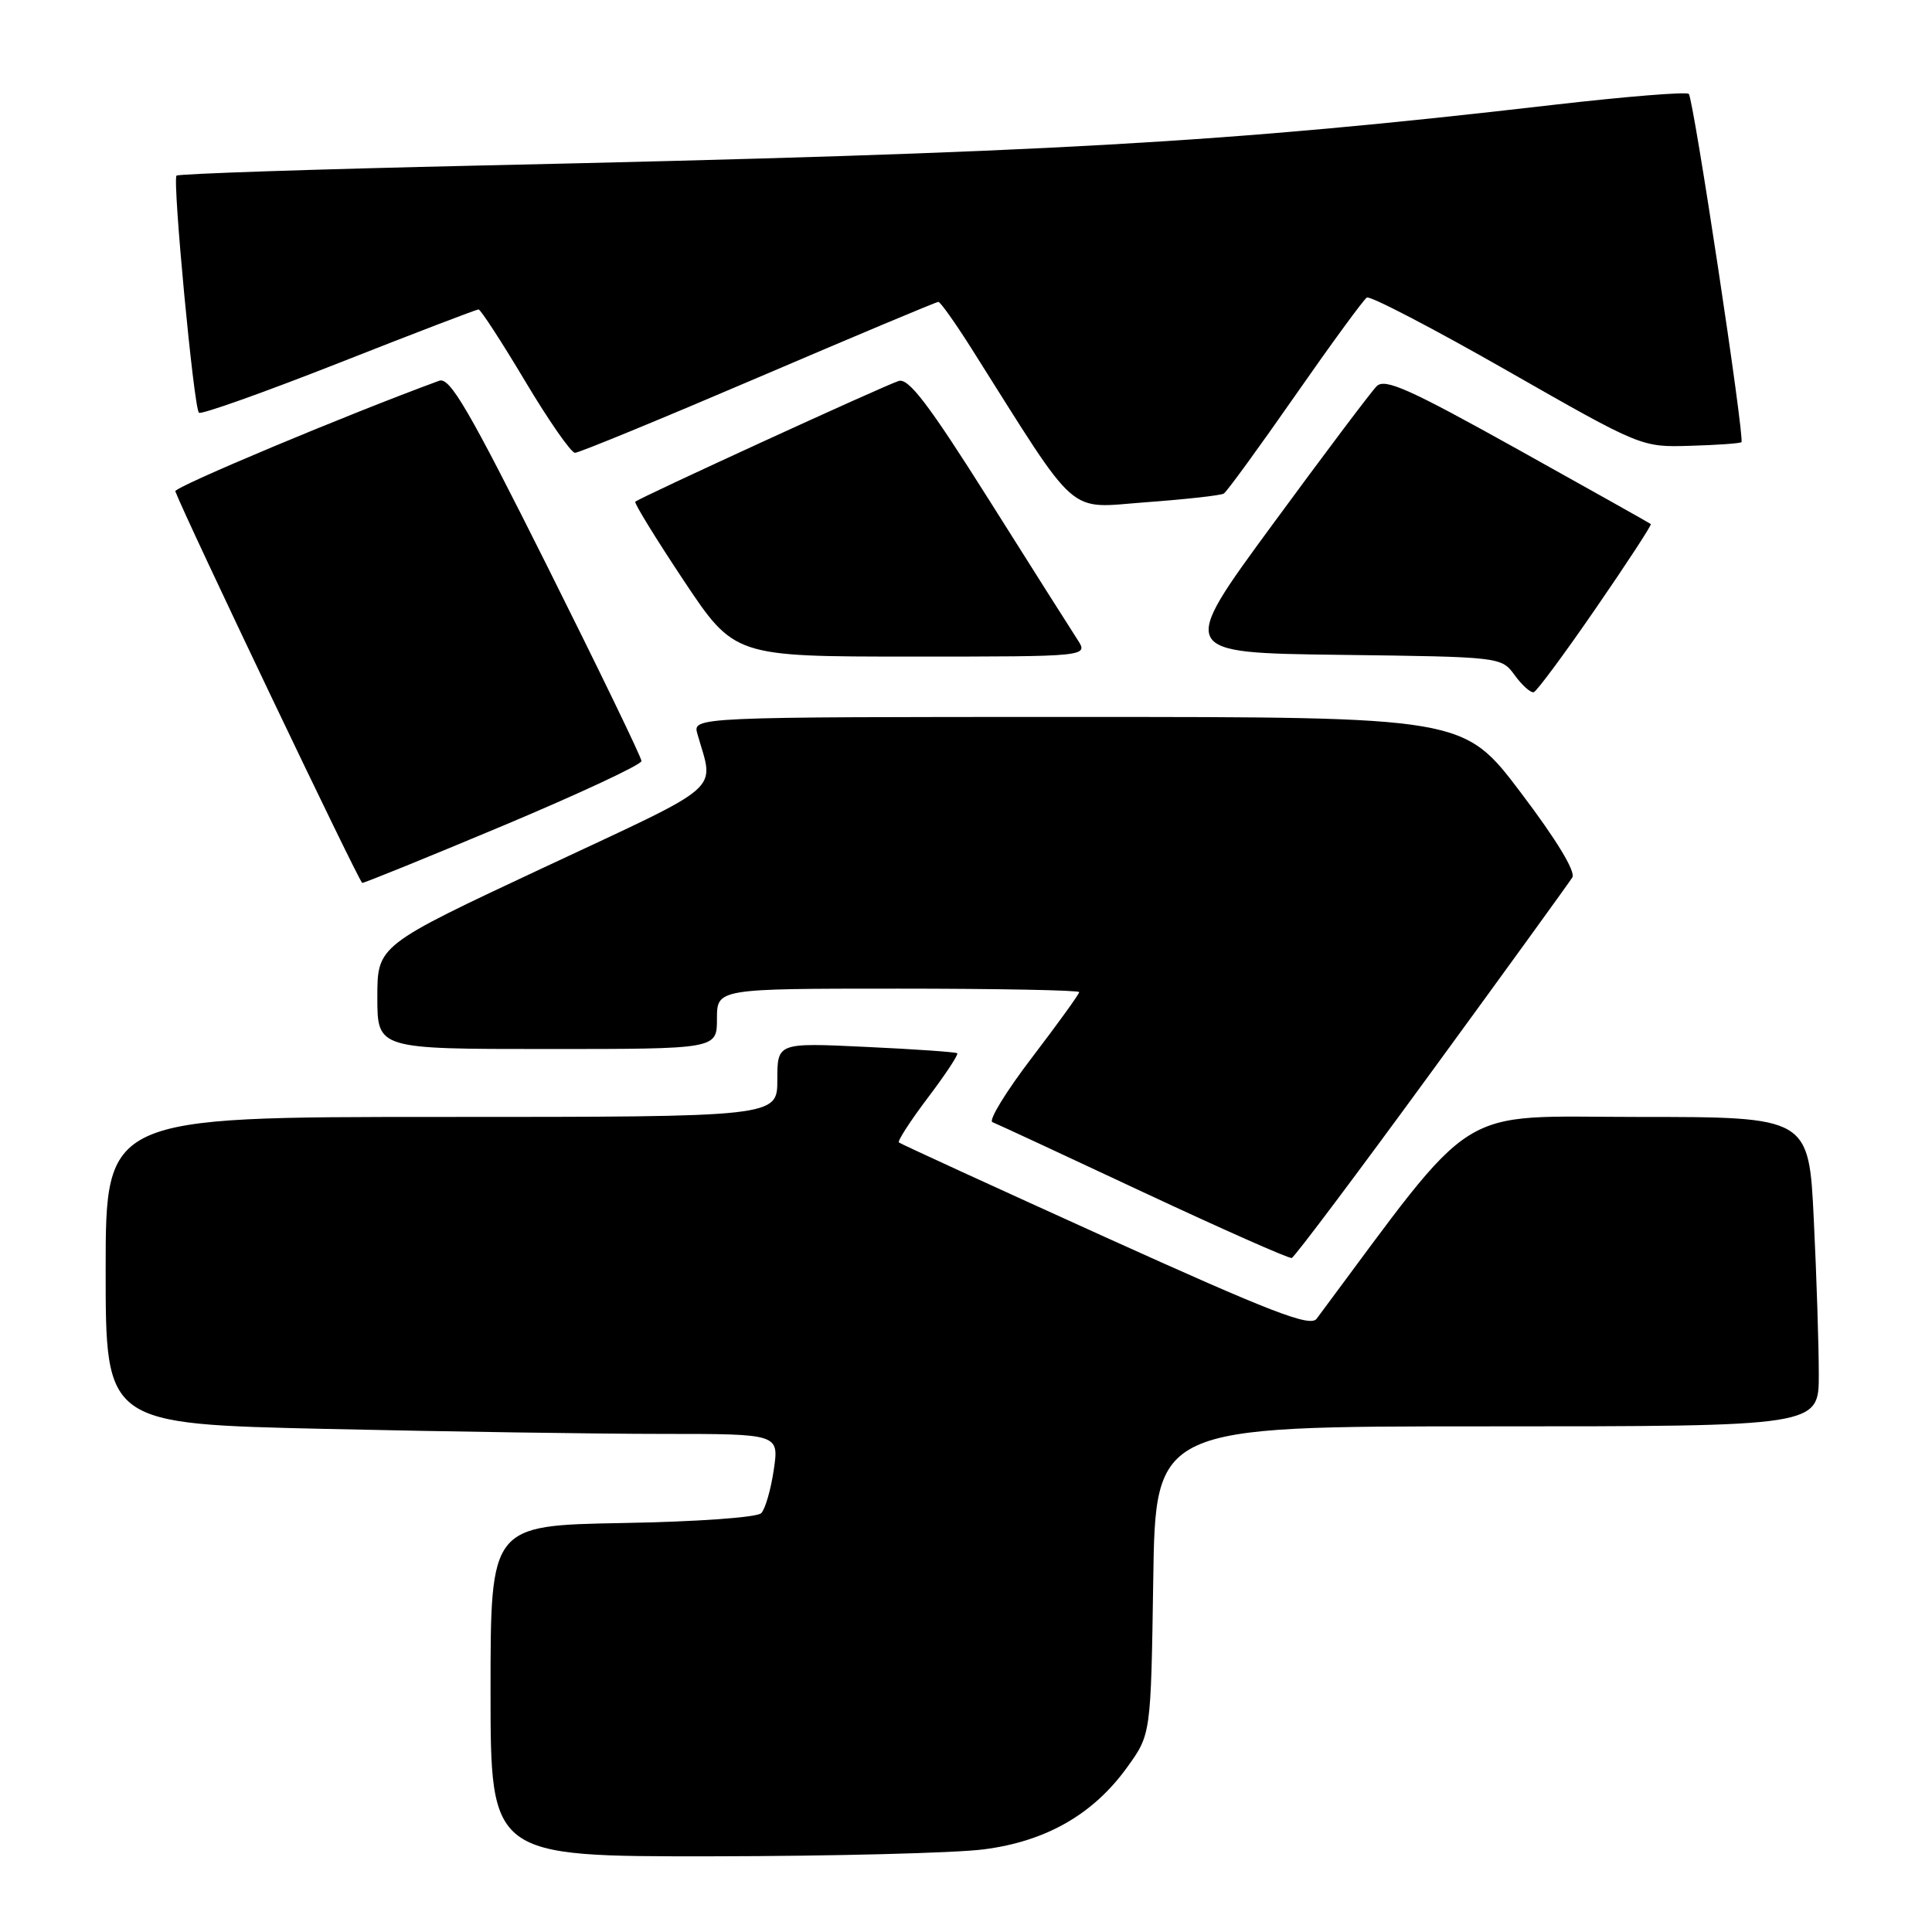 <?xml version="1.0" encoding="UTF-8" standalone="no"?>
<!DOCTYPE svg PUBLIC "-//W3C//DTD SVG 1.1//EN" "http://www.w3.org/Graphics/SVG/1.1/DTD/svg11.dtd" >
<svg xmlns="http://www.w3.org/2000/svg" xmlns:xlink="http://www.w3.org/1999/xlink" version="1.1" viewBox="0 0 256 256">
 <g >
 <path fill="currentColor"
d=" M 130.35 245.05 C 138.62 243.99 144.88 240.40 149.37 234.15 C 152.50 229.81 152.50 229.81 152.81 209.40 C 153.11 189.00 153.11 189.00 197.06 189.00 C 241.00 189.00 241.00 189.00 241.00 182.16 C 241.00 178.40 240.71 169.17 240.34 161.66 C 239.69 148.00 239.69 148.00 217.06 148.00 C 192.40 148.00 196.11 145.67 174.46 174.74 C 173.61 175.88 168.52 173.91 146.46 163.93 C 131.63 157.21 119.32 151.57 119.11 151.38 C 118.90 151.20 120.62 148.53 122.95 145.45 C 125.28 142.37 127.03 139.72 126.84 139.56 C 126.65 139.40 121.21 139.02 114.75 138.72 C 103.00 138.16 103.00 138.16 103.00 143.08 C 103.00 148.00 103.00 148.00 58.50 148.00 C 14.00 148.00 14.00 148.00 14.00 168.34 C 14.00 188.68 14.00 188.68 43.25 189.34 C 59.34 189.70 79.41 190.00 87.86 190.00 C 103.23 190.00 103.23 190.00 102.53 194.75 C 102.15 197.36 101.40 199.95 100.87 200.50 C 100.32 201.07 92.34 201.64 82.45 201.81 C 65.00 202.13 65.00 202.13 65.00 224.06 C 65.00 246.00 65.00 246.00 94.25 245.97 C 110.34 245.95 126.58 245.54 130.35 245.05 Z  M 189.70 142.00 C 199.54 128.53 207.92 116.94 208.34 116.27 C 208.81 115.50 206.23 111.25 201.51 105.02 C 193.93 95.00 193.93 95.00 142.85 95.00 C 91.77 95.00 91.77 95.00 92.41 97.25 C 94.63 105.07 96.36 103.57 72.08 114.94 C 50.00 125.28 50.00 125.28 50.00 132.14 C 50.00 139.00 50.00 139.00 72.50 139.00 C 95.00 139.00 95.00 139.00 95.00 135.00 C 95.00 131.00 95.00 131.00 119.00 131.00 C 132.20 131.00 143.00 131.21 143.00 131.46 C 143.00 131.72 140.19 135.61 136.75 140.12 C 133.31 144.62 130.95 148.48 131.50 148.69 C 132.05 148.90 141.05 153.08 151.50 157.98 C 161.95 162.87 170.80 166.79 171.16 166.69 C 171.52 166.59 179.87 155.47 189.70 142.00 Z  M 66.75 109.37 C 76.79 105.15 85.00 101.32 85.00 100.84 C 85.00 100.37 79.35 88.70 72.45 74.90 C 62.13 54.28 59.60 49.93 58.20 50.45 C 46.08 54.89 23.02 64.55 23.23 65.10 C 24.56 68.65 47.62 116.97 48.00 116.99 C 48.27 117.01 56.71 113.58 66.75 109.37 Z  M 211.47 80.58 C 215.61 74.57 218.88 69.56 218.74 69.44 C 218.61 69.32 210.67 64.87 201.11 59.54 C 186.71 51.52 183.49 50.08 182.41 51.18 C 181.69 51.90 175.48 60.15 168.62 69.50 C 156.14 86.50 156.14 86.50 177.54 86.77 C 198.94 87.04 198.94 87.04 200.72 89.49 C 201.70 90.83 202.83 91.83 203.23 91.72 C 203.63 91.60 207.34 86.59 211.47 80.58 Z  M 142.77 84.75 C 141.96 83.51 136.68 75.17 131.04 66.22 C 123.08 53.60 120.39 50.06 119.08 50.48 C 117.16 51.08 84.68 65.98 84.18 66.48 C 84.01 66.66 86.89 71.35 90.58 76.90 C 97.31 87.00 97.31 87.00 120.77 87.00 C 144.23 87.00 144.23 87.00 142.77 84.75 Z  M 162.16 65.40 C 162.56 65.15 166.81 59.32 171.60 52.44 C 176.40 45.55 180.68 39.70 181.11 39.43 C 181.54 39.16 189.91 43.52 199.70 49.11 C 217.50 59.27 217.50 59.27 223.98 59.07 C 227.54 58.97 230.59 58.75 230.75 58.59 C 231.21 58.13 224.40 13.06 223.77 12.44 C 223.47 12.14 215.41 12.79 205.86 13.89 C 162.27 18.94 139.07 20.25 63.67 21.93 C 41.77 22.42 23.64 23.03 23.39 23.27 C 22.83 23.84 25.67 54.01 26.36 54.69 C 26.64 54.97 34.97 52.00 44.89 48.10 C 54.80 44.19 63.14 41.00 63.41 41.00 C 63.68 41.00 66.46 45.27 69.58 50.50 C 72.70 55.73 75.67 60.00 76.19 60.00 C 76.72 60.00 87.65 55.50 100.50 50.00 C 113.35 44.50 124.07 40.00 124.34 40.00 C 124.60 40.00 126.60 42.81 128.77 46.25 C 143.17 69.05 141.21 67.33 151.85 66.55 C 157.12 66.16 161.76 65.65 162.16 65.40 Z "/>
</g>
</svg>